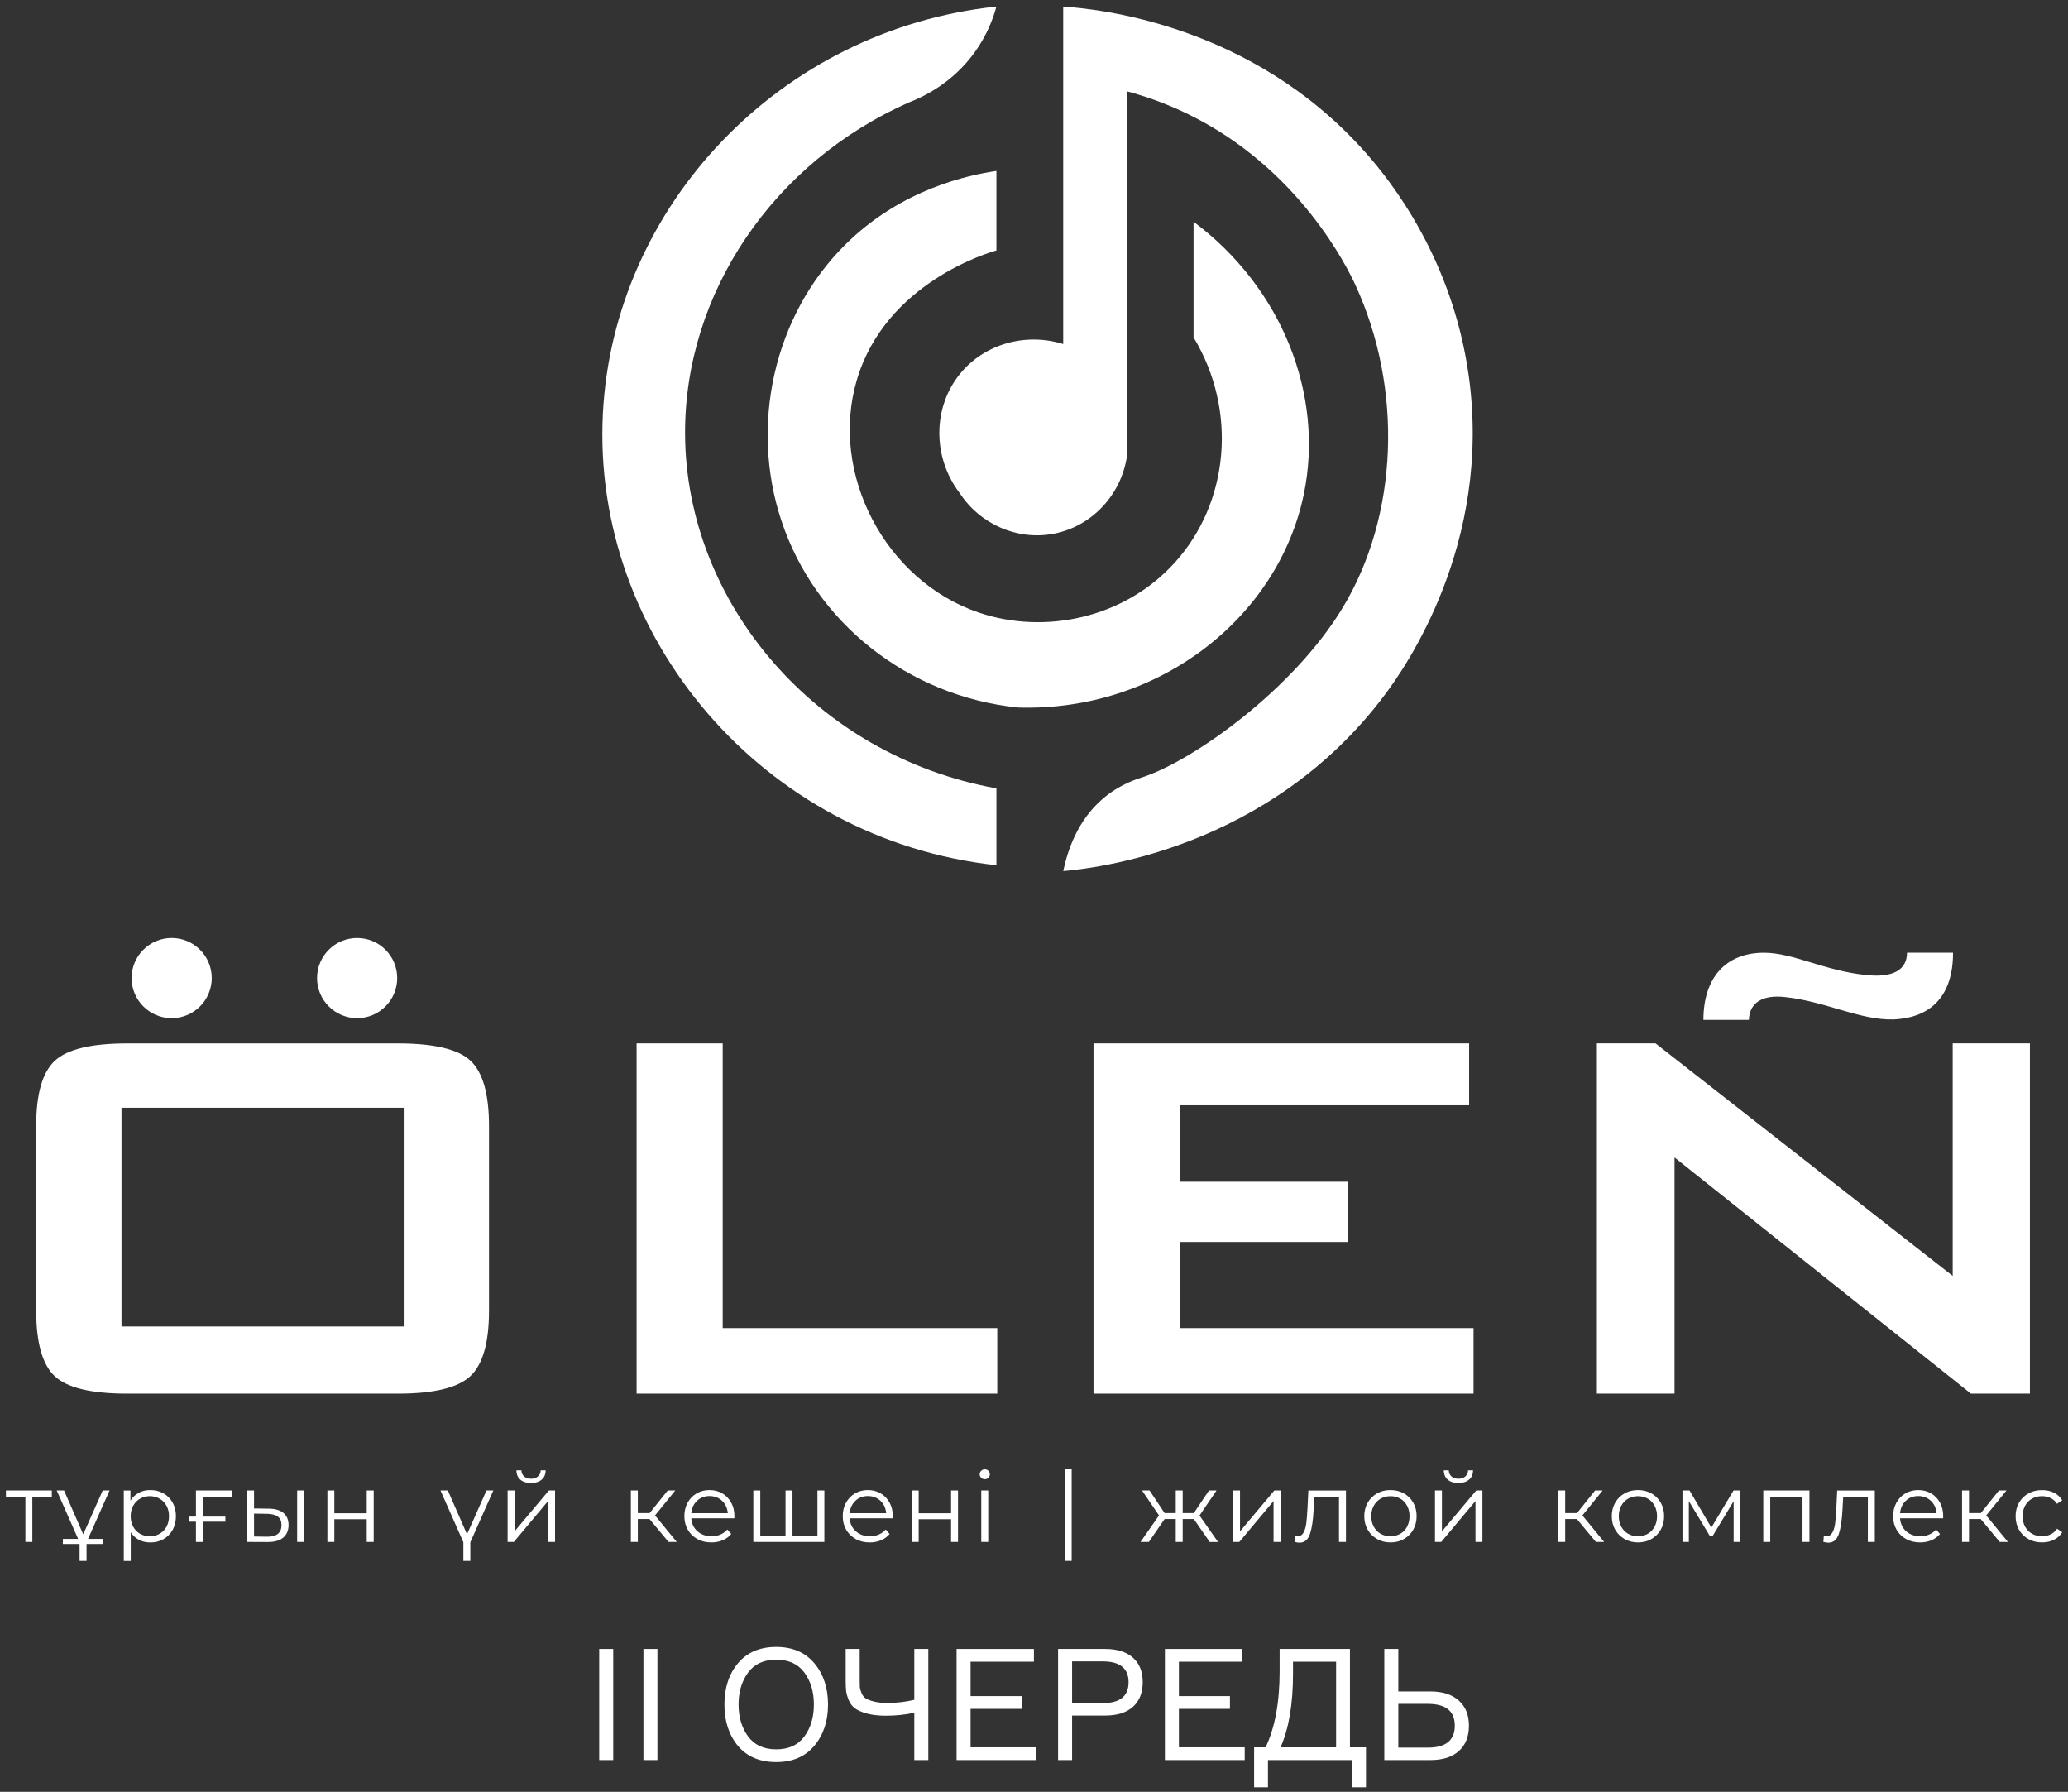 <svg width="187" height="162" viewBox="0 0 187 162" fill="none" xmlns="http://www.w3.org/2000/svg">
<rect x="0" y="0" width="187" height="162" fill="#333333" stroke="none"/>
<path d="M96.141 0.593V31.104C92.719 30.042 89.022 31.107 86.837 33.764C84.352 36.782 84.284 41.298 86.777 44.577C88.633 47.412 91.987 48.865 95.237 48.263C98.774 47.605 101.523 44.633 101.944 40.954V8.267C103.331 8.637 105.267 9.26 107.441 10.322C117.534 15.246 121.905 24.346 122.545 25.728C126.895 35.127 126.456 46.623 121.398 54.97C116.917 62.362 107.918 68.757 103.337 70.261C102.806 70.436 101.25 70.901 99.714 72.221C97.454 74.163 96.553 76.828 96.144 78.753C98.688 78.536 114.726 76.903 125.264 62.762C127.002 60.431 134.93 49.253 132.816 34.004C131.34 23.356 125.75 16.358 123.512 13.826C113.172 2.132 99.251 0.812 96.141 0.593Z" fill="white"/>
<path d="M90.102 0.593C89.808 1.669 89.248 3.19 88.121 4.747C86.114 7.519 83.504 8.744 82.283 9.221C69.933 14.63 61.904 26.505 61.948 39.199C61.998 54.472 73.728 68.325 90.102 71.278V78.225C69.026 75.945 53.483 57.594 54.517 37.384C55.478 18.588 70.55 2.654 90.102 0.593Z" fill="white"/>
<path d="M90.101 15.454V22.645C89.505 22.805 80.073 25.527 77.476 34.366C74.985 42.831 80.052 52.53 88.532 55.391C94.436 57.384 101.638 55.94 106.234 50.861C111.162 45.414 111.912 37.097 107.927 30.499V20.047C115.853 25.951 119.779 35.635 117.896 44.696C115.562 55.913 104.704 64.367 92.037 63.969C82.104 62.934 73.701 56.29 70.65 47.053C67.792 38.401 69.983 28.554 76.39 22.161C81.502 17.058 87.643 15.816 90.104 15.454H90.101Z" fill="white"/>
<path d="M54.184 149.083H55.451V159.129H54.184V149.083Z" fill="white"/>
<path d="M58.183 149.083H59.449V159.129H58.183V149.083Z" fill="white"/>
<path d="M70.191 148.901C71.664 148.901 72.813 149.393 73.638 150.378C74.464 151.363 74.876 152.606 74.876 154.106C74.876 155.607 74.464 156.85 73.638 157.835C72.813 158.82 71.664 159.312 70.191 159.312C68.709 159.312 67.555 158.824 66.73 157.849C65.914 156.864 65.506 155.617 65.506 154.106C65.506 152.596 65.914 151.353 66.73 150.378C67.555 149.393 68.709 148.901 70.191 148.901ZM67.645 156.991C68.217 157.769 69.066 158.159 70.191 158.159C71.317 158.159 72.166 157.769 72.738 156.991C73.31 156.212 73.596 155.251 73.596 154.106C73.596 152.962 73.31 152.001 72.738 151.222C72.166 150.444 71.317 150.054 70.191 150.054C69.066 150.054 68.217 150.444 67.645 151.222C67.072 152.001 66.786 152.962 66.786 154.106C66.786 155.251 67.072 156.212 67.645 156.991Z" fill="white"/>
<path d="M76.472 149.083H77.738V151.954C77.738 152.216 77.743 152.418 77.752 152.559C77.771 152.69 77.822 152.864 77.907 153.079C77.991 153.286 78.118 153.445 78.287 153.558C78.455 153.661 78.704 153.755 79.032 153.839C79.37 153.923 79.783 153.966 80.27 153.966C81.077 153.966 81.879 153.872 82.676 153.684V149.083H83.943V159.129H82.676V154.852C81.86 155.03 81.007 155.119 80.116 155.119C79.44 155.119 78.863 155.054 78.385 154.922C77.916 154.791 77.56 154.636 77.316 154.458C77.072 154.28 76.884 154.036 76.753 153.727C76.622 153.408 76.542 153.131 76.514 152.896C76.486 152.653 76.472 152.338 76.472 151.954V149.083Z" fill="white"/>
<path d="M87.765 157.976H93.717V159.129H86.499V149.083H93.492V150.237H87.765V153.347H92.38V154.5H87.765V157.976Z" fill="white"/>
<path d="M95.677 149.083H99.926C101.014 149.083 101.854 149.346 102.445 149.871C103.036 150.397 103.331 151.133 103.331 152.08C103.331 153.037 103.036 153.783 102.445 154.317C101.854 154.843 101.014 155.105 99.926 155.105H96.944V159.129H95.677V149.083ZM96.944 153.98H99.715C101.272 153.98 102.051 153.351 102.051 152.094C102.051 150.838 101.272 150.209 99.715 150.209H96.944V153.98Z" fill="white"/>
<path d="M106.603 157.976H112.554V159.129H105.337V149.083H112.329V150.237H106.603V153.347H111.218V154.5H106.603V157.976Z" fill="white"/>
<path d="M122.07 157.976H123.52V161.592H122.267V159.129H114.656V161.592H113.403V157.976H114.445C115.289 156.193 115.711 153.905 115.711 151.11V149.083H122.07V157.976ZM120.818 157.976V150.237H116.921V151.321C116.921 154.06 116.546 156.278 115.795 157.976H120.818Z" fill="white"/>
<path d="M126.444 158.004H129.117C130.74 158.004 131.551 157.342 131.551 156.02C131.551 154.707 130.74 154.05 129.117 154.05H126.444V158.004ZM129.342 159.129H125.177V149.083H126.444V152.925H129.342C130.449 152.925 131.307 153.201 131.917 153.755C132.526 154.299 132.831 155.054 132.831 156.02C132.831 157.005 132.526 157.769 131.917 158.313C131.316 158.857 130.458 159.129 129.342 159.129Z" fill="white"/>
<path d="M3.271 101.796C3.271 98.919 3.831 96.957 4.952 95.91C6.073 94.863 8.255 94.338 11.496 94.338H35.994C39.258 94.338 41.447 94.863 42.556 95.91C43.664 96.96 44.219 98.919 44.219 101.796V118.504C44.219 121.404 43.653 123.379 42.52 124.428C41.387 125.478 39.211 126 35.994 126H11.499C8.258 126 6.076 125.475 4.955 124.428C3.834 123.381 3.274 121.407 3.274 118.504V101.796H3.271ZM10.986 119.93H36.507V100.15H10.986V119.93Z" fill="white"/>
<path d="M57.565 125.999V94.335H65.351V120.075H90.178V125.999H57.565Z" fill="white"/>
<path d="M98.881 125.999V94.335H132.846V99.93H106.667V106.842H121.914V112.289H106.667V120.075H133.246V125.999H98.878H98.881Z" fill="white"/>
<path d="M144.4 125.999V94.335H149.702L176.574 115.357V94.335H183.557V125.999H178.22L151.421 104.648V125.999H144.4Z" fill="white"/>
<path d="M4.686 135.313H2.924V139.407H2.296V135.313H0.538V134.755H4.686V135.313Z" fill="white"/>
<path d="M7.826 139.434V141.124H7.197V139.434L5.128 134.755H5.792L7.526 138.719L9.288 134.755H9.907L7.829 139.434H7.826ZM5.685 139.135H9.335V139.594H5.685V139.135Z" fill="white"/>
<path d="M14.779 135.016C15.132 135.214 15.411 135.493 15.61 135.852C15.811 136.211 15.909 136.623 15.909 137.082C15.909 137.542 15.808 137.96 15.61 138.322C15.408 138.681 15.132 138.959 14.782 139.158C14.432 139.357 14.035 139.454 13.593 139.454C13.217 139.454 12.876 139.377 12.57 139.22C12.268 139.063 12.019 138.835 11.823 138.535V141.127H11.194V134.758H11.796V135.677C11.986 135.372 12.235 135.134 12.544 134.968C12.852 134.802 13.202 134.719 13.593 134.719C14.029 134.719 14.424 134.817 14.779 135.016ZM14.435 138.669C14.702 138.517 14.91 138.304 15.058 138.028C15.209 137.752 15.283 137.435 15.283 137.082C15.283 136.73 15.209 136.415 15.058 136.139C14.907 135.867 14.699 135.65 14.435 135.499C14.168 135.345 13.875 135.268 13.552 135.268C13.229 135.268 12.926 135.345 12.662 135.499C12.398 135.653 12.194 135.867 12.043 136.139C11.891 136.412 11.817 136.727 11.817 137.082C11.817 137.438 11.891 137.752 12.043 138.028C12.194 138.307 12.398 138.52 12.662 138.669C12.923 138.82 13.22 138.894 13.552 138.894C13.884 138.894 14.171 138.82 14.435 138.669Z" fill="white"/>
<path d="M18.346 135.313V137.118H20.38V137.578H18.346V139.41H17.718V137.578H17.098V137.118H17.718V134.755H21.009V135.313H18.346Z" fill="white"/>
<path d="M25.634 136.789C25.939 137.044 26.093 137.409 26.093 137.886C26.093 138.364 25.927 138.761 25.598 139.028C25.269 139.295 24.795 139.422 24.184 139.416L22.343 139.407V134.755H22.971V136.383L24.299 136.401C24.884 136.407 25.328 136.537 25.634 136.789ZM25.124 138.678C25.346 138.497 25.456 138.233 25.456 137.886C25.456 137.539 25.346 137.29 25.13 137.124C24.91 136.958 24.584 136.875 24.148 136.866L22.971 136.848V138.918L24.148 138.936C24.578 138.942 24.904 138.856 25.127 138.675L25.124 138.678ZM26.87 134.755H27.499V139.407H26.87V134.755Z" fill="white"/>
<path d="M29.605 134.755H30.233V136.816H33.163V134.755H33.791V139.407H33.163V137.355H30.233V139.407H29.605V134.755Z" fill="white"/>
<path d="M42.529 139.434V141.124H41.9V139.434L39.831 134.755H40.495L42.23 138.719L43.991 134.755H44.611L42.532 139.434H42.529Z" fill="white"/>
<path d="M45.9 134.755H46.529V138.452L49.633 134.755H50.191V139.407H49.562V135.71L46.466 139.407H45.9V134.755ZM47.059 133.782C46.822 133.581 46.703 133.299 46.698 132.934H47.148C47.154 133.166 47.237 133.349 47.397 133.489C47.557 133.628 47.762 133.696 48.017 133.696C48.272 133.696 48.48 133.628 48.64 133.489C48.803 133.349 48.886 133.166 48.892 132.934H49.343C49.337 133.299 49.215 133.584 48.975 133.782C48.735 133.984 48.417 134.082 48.014 134.082C47.611 134.082 47.294 133.981 47.059 133.782Z" fill="white"/>
<path d="M58.736 137.338H57.674V139.407H57.046V134.755H57.674V136.798H58.745L60.381 134.755H61.063L59.231 137.012L61.194 139.407H60.45L58.733 137.338H58.736Z" fill="white"/>
<path d="M66.404 137.275H62.511C62.546 137.758 62.733 138.15 63.068 138.446C63.403 138.743 63.83 138.894 64.343 138.894C64.63 138.894 64.897 138.844 65.141 138.74C65.384 138.636 65.591 138.485 65.769 138.283L66.122 138.689C65.914 138.939 65.656 139.125 65.348 139.256C65.04 139.386 64.699 139.451 64.325 139.451C63.848 139.451 63.424 139.351 63.056 139.146C62.688 138.941 62.401 138.66 62.193 138.301C61.986 137.942 61.885 137.536 61.885 137.079C61.885 136.623 61.983 136.22 62.181 135.858C62.38 135.499 62.65 135.217 62.994 135.019C63.338 134.817 63.726 134.719 64.156 134.719C64.586 134.719 64.972 134.82 65.315 135.019C65.656 135.22 65.926 135.499 66.119 135.855C66.315 136.211 66.41 136.62 66.41 137.079L66.401 137.275H66.404ZM63.029 135.689C62.727 135.973 62.552 136.347 62.511 136.807H65.811C65.769 136.347 65.597 135.973 65.292 135.689C64.986 135.404 64.61 135.259 64.156 135.259C63.702 135.259 63.332 135.401 63.029 135.689Z" fill="white"/>
<path d="M74.543 134.755V139.407H68.121V134.755H68.749V138.859H71.032V134.755H71.661V138.859H73.918V134.755H74.546H74.543Z" fill="white"/>
<path d="M80.725 137.275H76.832C76.868 137.758 77.055 138.15 77.389 138.446C77.725 138.743 78.151 138.894 78.665 138.894C78.952 138.894 79.219 138.844 79.462 138.74C79.705 138.636 79.913 138.485 80.091 138.283L80.444 138.689C80.236 138.939 79.978 139.125 79.67 139.256C79.361 139.386 79.02 139.451 78.647 139.451C78.169 139.451 77.745 139.351 77.378 139.146C77.01 138.941 76.722 138.66 76.515 138.301C76.307 137.942 76.206 137.536 76.206 137.079C76.206 136.623 76.304 136.22 76.503 135.858C76.702 135.499 76.971 135.217 77.315 135.019C77.659 134.817 78.048 134.719 78.478 134.719C78.908 134.719 79.293 134.82 79.637 135.019C79.978 135.22 80.248 135.499 80.441 135.855C80.636 136.211 80.731 136.62 80.731 137.079L80.722 137.275H80.725ZM77.351 135.689C77.049 135.973 76.874 136.347 76.832 136.807H80.132C80.091 136.347 79.919 135.973 79.613 135.689C79.308 135.404 78.931 135.259 78.478 135.259C78.024 135.259 77.653 135.401 77.351 135.689Z" fill="white"/>
<path d="M82.442 134.755H83.071V136.816H86.001V134.755H86.629V139.407H86.001V137.355H83.071V139.407H82.442V134.755Z" fill="white"/>
<path d="M88.723 133.605C88.634 133.516 88.589 133.41 88.589 133.288C88.589 133.167 88.634 133.066 88.723 132.98C88.811 132.891 88.921 132.846 89.049 132.846C89.176 132.846 89.289 132.888 89.375 132.974C89.461 133.06 89.508 133.161 89.508 133.279C89.508 133.41 89.464 133.519 89.375 133.605C89.286 133.694 89.176 133.739 89.049 133.739C88.921 133.739 88.809 133.694 88.723 133.605ZM88.731 134.756H89.36V139.408H88.731V134.756Z" fill="white"/>
<path d="M96.322 132.843H96.906V141.121H96.322V132.843Z" fill="white"/>
<path d="M107.954 137.338H106.946V139.407H106.318V137.338H105.31L103.886 139.407H103.133L104.805 137.012L103.267 134.755H103.949L105.31 136.798H106.318V134.755H106.946V136.798H107.954L109.324 134.755H110.006L108.467 137.02L110.14 139.41H109.387L107.954 137.341V137.338Z" fill="white"/>
<path d="M111.5 134.755H112.129V138.453L115.233 134.755H115.791V139.407H115.162V135.71L112.067 139.407H111.5V134.755Z" fill="white"/>
<path d="M121.709 134.755V139.407H121.08V135.313H118.85L118.788 136.463C118.741 137.43 118.628 138.174 118.453 138.693C118.275 139.212 117.961 139.473 117.507 139.473C117.382 139.473 117.234 139.449 117.056 139.401L117.101 138.862C117.208 138.885 117.282 138.897 117.323 138.897C117.566 138.897 117.747 138.785 117.872 138.562C117.996 138.337 118.079 138.061 118.121 137.732C118.162 137.403 118.198 136.967 118.228 136.421L118.308 134.758H121.714L121.709 134.755Z" fill="white"/>
<path d="M124.523 139.146C124.164 138.941 123.879 138.66 123.675 138.301C123.467 137.942 123.366 137.536 123.366 137.079C123.366 136.623 123.47 136.22 123.675 135.858C123.882 135.499 124.164 135.217 124.523 135.019C124.882 134.817 125.288 134.719 125.736 134.719C126.183 134.719 126.586 134.82 126.948 135.019C127.307 135.22 127.589 135.499 127.793 135.858C127.998 136.217 128.099 136.626 128.099 137.079C128.099 137.533 127.998 137.939 127.793 138.301C127.589 138.66 127.307 138.941 126.948 139.146C126.589 139.351 126.183 139.451 125.736 139.451C125.288 139.451 124.885 139.351 124.523 139.146ZM126.622 138.669C126.883 138.517 127.091 138.304 127.236 138.028C127.384 137.753 127.458 137.435 127.458 137.082C127.458 136.73 127.384 136.412 127.236 136.137C127.088 135.861 126.883 135.644 126.622 135.496C126.361 135.345 126.065 135.271 125.733 135.271C125.4 135.271 125.107 135.345 124.843 135.496C124.579 135.647 124.375 135.861 124.223 136.137C124.072 136.415 123.998 136.73 123.998 137.082C123.998 137.435 124.072 137.753 124.223 138.028C124.375 138.307 124.579 138.52 124.843 138.669C125.104 138.82 125.4 138.894 125.733 138.894C126.065 138.894 126.358 138.82 126.622 138.669Z" fill="white"/>
<path d="M129.759 134.755H130.387V138.452L133.492 134.755H134.049V139.407H133.421V135.71L130.325 139.407H129.759V134.755ZM130.918 133.782C130.681 133.581 130.562 133.299 130.556 132.934H131.007C131.013 133.166 131.096 133.349 131.256 133.489C131.416 133.628 131.621 133.696 131.876 133.696C132.131 133.696 132.338 133.628 132.498 133.489C132.662 133.349 132.745 133.166 132.75 132.934H133.201C133.195 133.299 133.074 133.584 132.834 133.782C132.593 133.984 132.276 134.082 131.873 134.082C131.47 134.082 131.152 133.981 130.918 133.782Z" fill="white"/>
<path d="M142.595 137.338H141.533V139.407H140.904V134.755H141.533V136.798H142.603L144.24 134.755H144.922L143.09 137.012L145.053 139.407H144.308L142.592 137.338H142.595Z" fill="white"/>
<path d="M146.903 139.146C146.545 138.941 146.26 138.66 146.055 138.301C145.848 137.942 145.747 137.536 145.747 137.079C145.747 136.623 145.851 136.22 146.055 135.858C146.263 135.499 146.545 135.217 146.903 135.019C147.262 134.817 147.668 134.719 148.116 134.719C148.564 134.719 148.967 134.82 149.329 135.019C149.688 135.22 149.969 135.499 150.174 135.858C150.379 136.217 150.479 136.626 150.479 137.079C150.479 137.533 150.379 137.939 150.174 138.301C149.969 138.66 149.688 138.941 149.329 139.146C148.97 139.351 148.564 139.451 148.116 139.451C147.668 139.451 147.265 139.351 146.903 139.146ZM149.003 138.669C149.264 138.517 149.471 138.304 149.616 138.028C149.765 137.753 149.839 137.435 149.839 137.082C149.839 136.73 149.765 136.412 149.616 136.137C149.468 135.861 149.264 135.644 149.003 135.496C148.742 135.345 148.445 135.271 148.113 135.271C147.781 135.271 147.488 135.345 147.224 135.496C146.96 135.647 146.755 135.861 146.604 136.137C146.453 136.415 146.379 136.73 146.379 137.082C146.379 137.435 146.453 137.753 146.604 138.028C146.755 138.307 146.96 138.52 147.224 138.669C147.485 138.82 147.781 138.894 148.113 138.894C148.445 138.894 148.739 138.82 149.003 138.669Z" fill="white"/>
<path d="M157.34 134.755V139.407H156.765V135.728L154.882 138.841H154.597L152.715 135.719V139.407H152.139V134.755H152.777L154.749 138.109L156.756 134.755H157.34Z" fill="white"/>
<path d="M163.62 134.755V139.407H162.992V135.313H160.074V139.407H159.446V134.755H163.62Z" fill="white"/>
<path d="M169.53 134.755V139.407H168.901V135.313H166.672L166.609 136.463C166.562 137.43 166.449 138.174 166.274 138.693C166.096 139.212 165.782 139.473 165.328 139.473C165.204 139.473 165.056 139.449 164.878 139.401L164.922 138.862C165.029 138.885 165.103 138.897 165.145 138.897C165.388 138.897 165.569 138.785 165.693 138.562C165.818 138.337 165.901 138.061 165.942 137.732C165.984 137.403 166.019 136.967 166.049 136.421L166.129 134.758H169.536L169.53 134.755Z" fill="white"/>
<path d="M175.707 137.275H171.813C171.849 137.758 172.036 138.15 172.371 138.446C172.706 138.743 173.133 138.894 173.646 138.894C173.933 138.894 174.2 138.844 174.443 138.74C174.687 138.636 174.894 138.485 175.072 138.283L175.425 138.689C175.217 138.939 174.959 139.125 174.651 139.256C174.343 139.386 174.002 139.451 173.628 139.451C173.151 139.451 172.727 139.351 172.359 139.146C171.991 138.941 171.704 138.66 171.496 138.301C171.289 137.942 171.188 137.536 171.188 137.079C171.188 136.623 171.286 136.22 171.484 135.858C171.683 135.499 171.953 135.217 172.3 135.019C172.644 134.817 173.032 134.719 173.462 134.719C173.892 134.719 174.277 134.82 174.621 135.019C174.962 135.22 175.232 135.499 175.425 135.855C175.621 136.211 175.715 136.62 175.715 137.079L175.707 137.275ZM172.332 135.689C172.03 135.973 171.855 136.347 171.813 136.807H175.114C175.072 136.347 174.9 135.973 174.595 135.689C174.289 135.404 173.913 135.259 173.459 135.259C173.005 135.259 172.635 135.401 172.332 135.689Z" fill="white"/>
<path d="M179.11 137.338H178.049V139.407H177.42V134.755H178.049V136.798H179.119L180.756 134.755H181.438L179.605 137.012L181.568 139.407H180.824L179.107 137.338H179.11Z" fill="white"/>
<path d="M183.424 139.153C183.062 138.951 182.778 138.669 182.57 138.307C182.362 137.946 182.262 137.537 182.262 137.083C182.262 136.629 182.365 136.223 182.57 135.861C182.778 135.503 183.062 135.221 183.424 135.022C183.786 134.821 184.198 134.723 184.657 134.723C185.058 134.723 185.417 134.8 185.731 134.957C186.045 135.114 186.294 135.342 186.478 135.642L186.01 135.959C185.855 135.728 185.663 135.556 185.425 135.44C185.191 135.325 184.933 135.268 184.657 135.268C184.322 135.268 184.02 135.342 183.75 135.494C183.48 135.645 183.273 135.858 183.122 136.134C182.97 136.413 182.896 136.727 182.896 137.08C182.896 137.433 182.97 137.756 183.122 138.032C183.273 138.307 183.48 138.518 183.75 138.669C184.02 138.82 184.319 138.895 184.657 138.895C184.933 138.895 185.191 138.838 185.425 138.726C185.663 138.613 185.855 138.441 186.01 138.213L186.478 138.53C186.294 138.829 186.045 139.061 185.725 139.215C185.408 139.372 185.049 139.449 184.654 139.449C184.195 139.449 183.783 139.348 183.421 139.15L183.424 139.153Z" fill="white"/>
<path d="M15.523 92.052C17.524 92.052 19.147 90.429 19.147 88.428C19.147 86.427 17.524 84.805 15.523 84.805C13.522 84.805 11.9 86.427 11.9 88.428C11.9 90.429 13.522 92.052 15.523 92.052Z" fill="white"/>
<path d="M32.294 92.052C34.295 92.052 35.917 90.429 35.917 88.428C35.917 86.427 34.295 84.805 32.294 84.805C30.292 84.805 28.67 86.427 28.67 88.428C28.67 90.429 30.292 92.052 32.294 92.052Z" fill="white"/>
<path d="M168.819 88.159C171.12 88.399 172.442 87.723 172.442 86.137H176.605C176.605 89.906 174.743 92.011 171.218 92.168C168.181 92.248 165.098 90.54 161.424 90.146C159.369 89.909 158.192 90.662 158.145 92.209H154.032C154.032 88.361 156.09 86.137 159.514 86.137C162.159 86.137 165.047 87.803 168.816 88.159H168.819Z" fill="white"/>
</svg>
